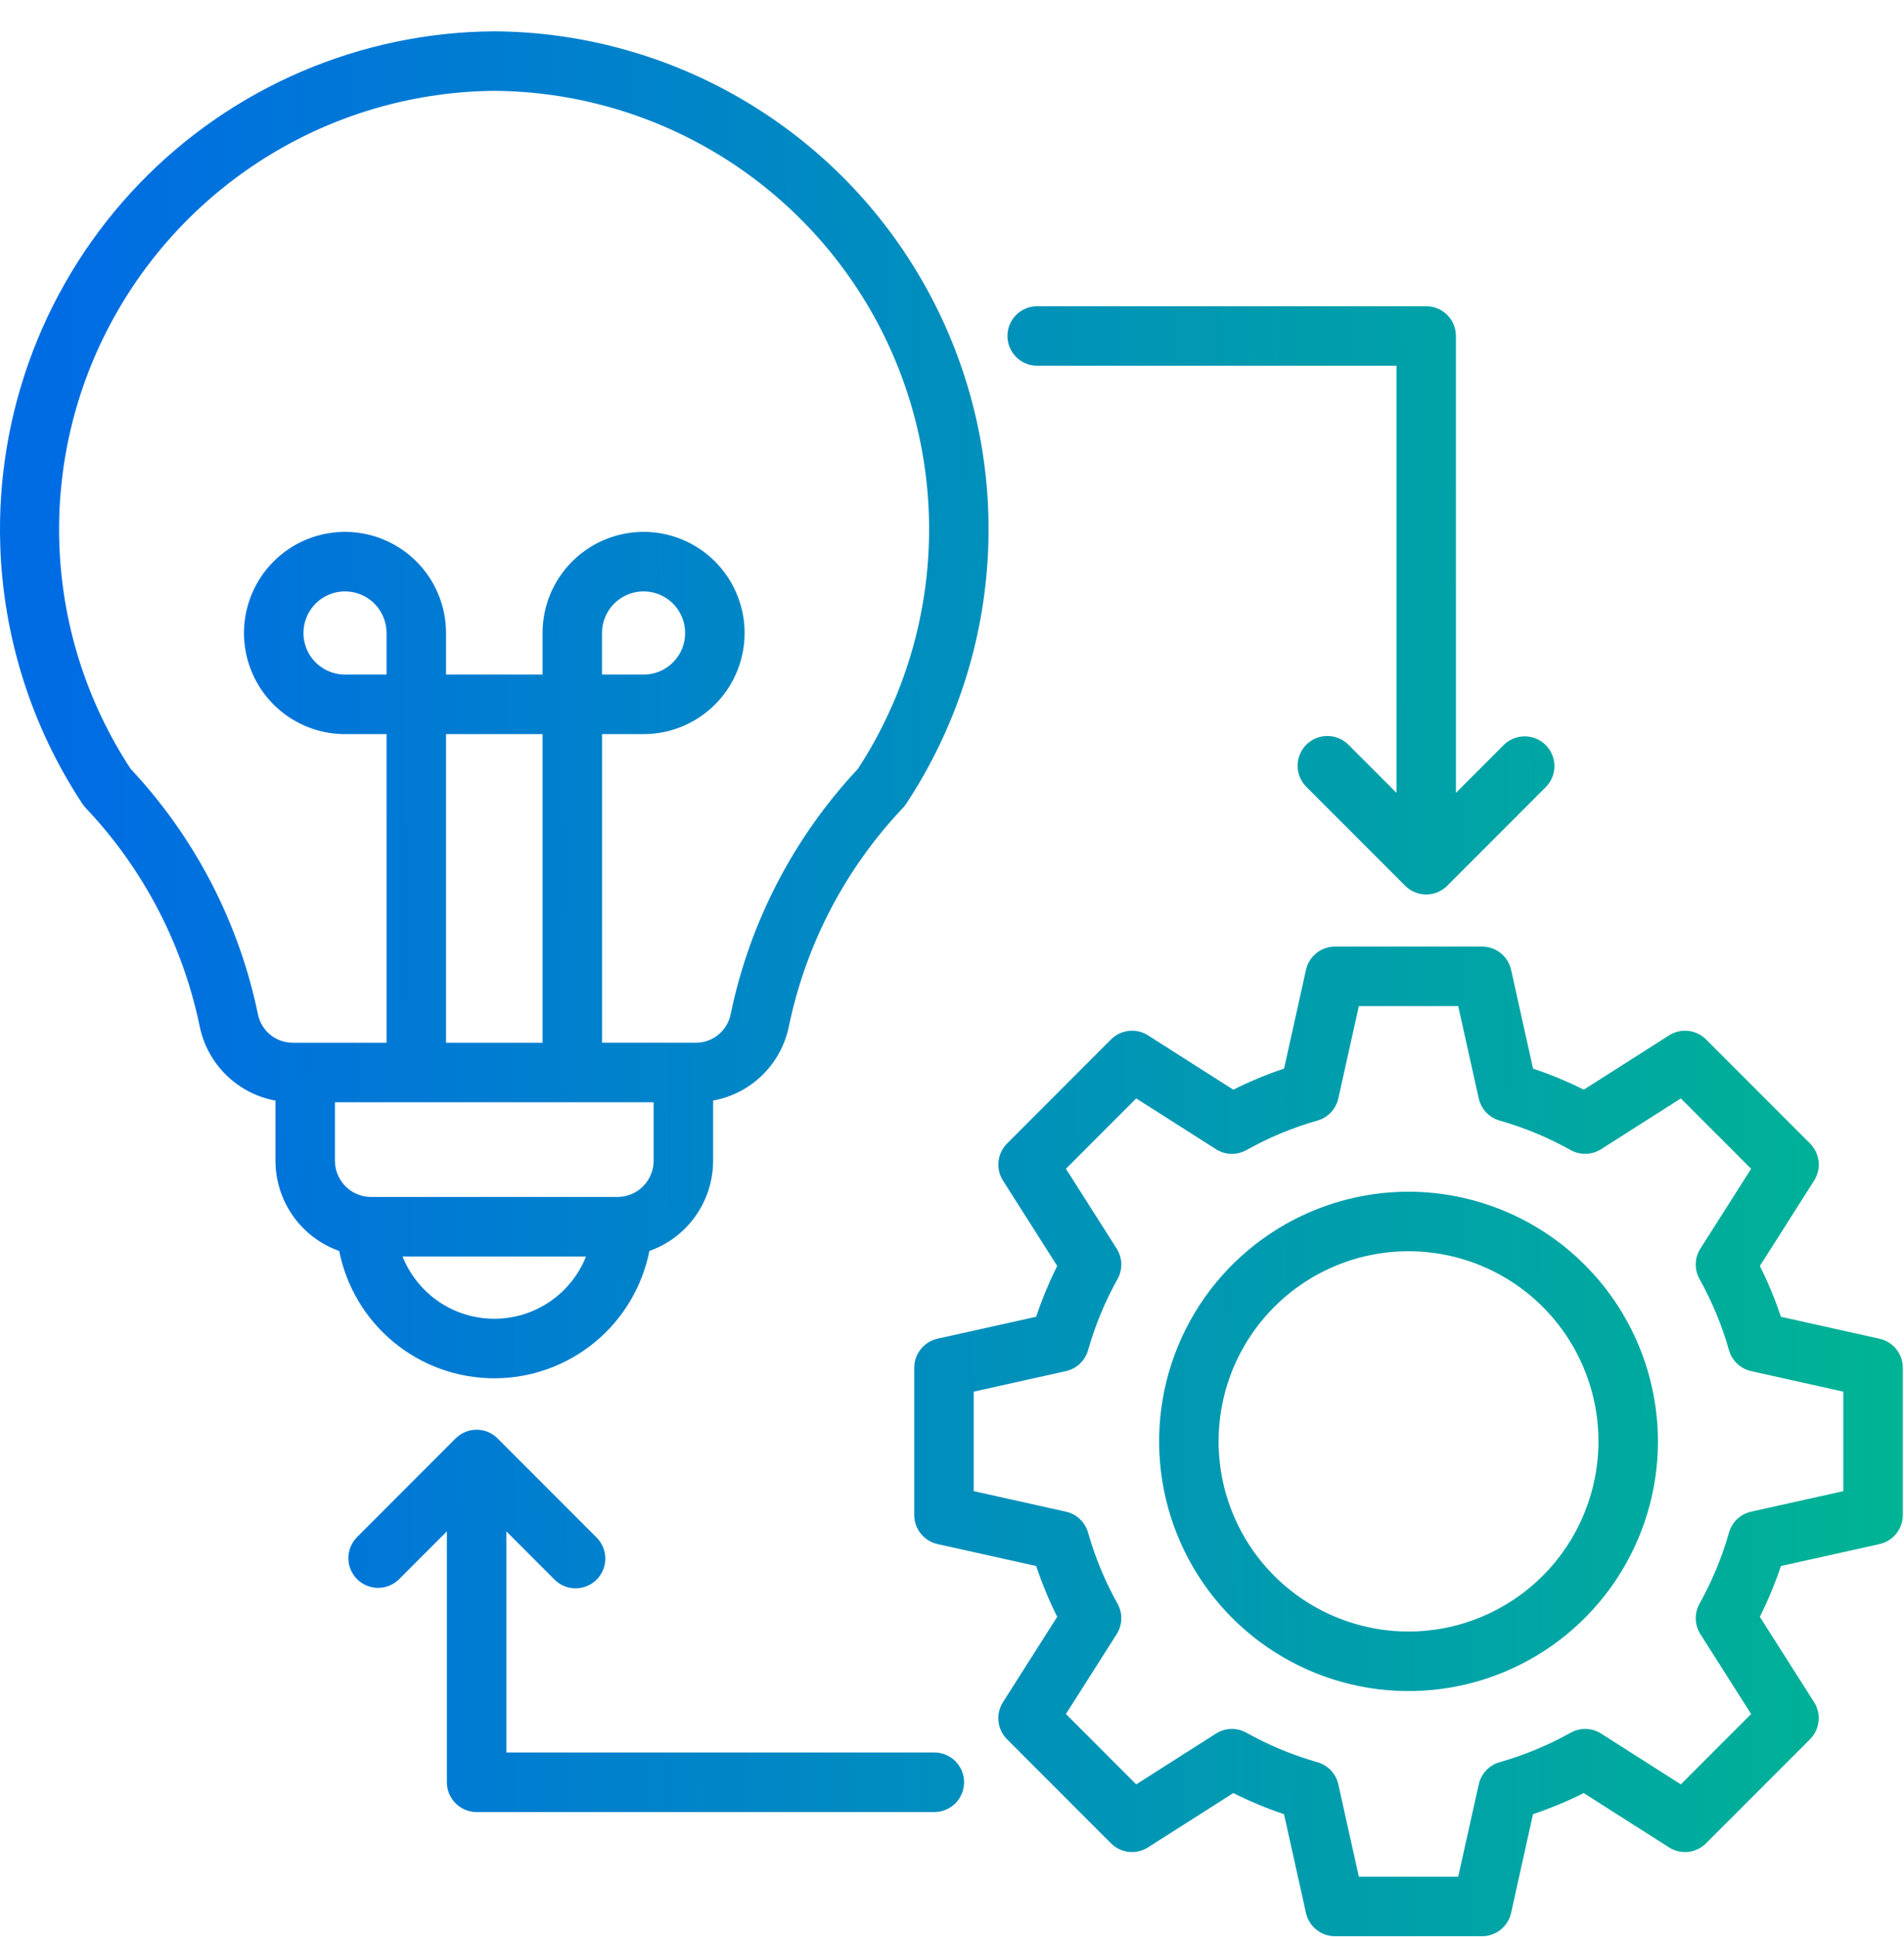 <svg width="60" height="61" viewBox="0 0 60 61" fill="none" xmlns="http://www.w3.org/2000/svg">
<path d="M59.229 42.165L56.121 41.473C55.938 40.925 55.716 40.39 55.458 39.873L57.168 37.184C57.282 37.004 57.332 36.79 57.309 36.578C57.285 36.366 57.19 36.168 57.04 36.017L53.763 32.739C53.612 32.588 53.414 32.493 53.203 32.47C52.991 32.446 52.777 32.496 52.597 32.61L49.909 34.321C49.392 34.062 48.858 33.84 48.31 33.657L47.619 30.547C47.572 30.338 47.456 30.152 47.29 30.019C47.124 29.886 46.917 29.813 46.704 29.813H42.069C41.856 29.813 41.649 29.886 41.483 30.019C41.317 30.153 41.201 30.339 41.155 30.547L40.464 33.657C39.916 33.841 39.382 34.063 38.865 34.321L36.177 32.61C35.997 32.496 35.783 32.446 35.572 32.469C35.36 32.493 35.162 32.588 35.011 32.738L31.734 36.017C31.584 36.168 31.489 36.366 31.466 36.578C31.442 36.79 31.492 37.003 31.606 37.183L33.316 39.873C33.057 40.39 32.835 40.925 32.652 41.473L29.543 42.164C29.335 42.211 29.149 42.327 29.016 42.493C28.883 42.66 28.81 42.867 28.81 43.08V47.717C28.81 47.93 28.883 48.137 29.016 48.303C29.15 48.47 29.336 48.586 29.544 48.632L32.652 49.323C32.836 49.871 33.057 50.406 33.316 50.923L31.606 53.613C31.491 53.793 31.442 54.006 31.465 54.218C31.488 54.43 31.583 54.628 31.734 54.779L35.011 58.058C35.162 58.209 35.359 58.303 35.571 58.327C35.783 58.35 35.996 58.3 36.176 58.186L38.864 56.475C39.381 56.734 39.915 56.956 40.463 57.14L41.154 60.25C41.2 60.458 41.316 60.644 41.483 60.778C41.649 60.911 41.856 60.984 42.069 60.983H46.704C46.917 60.983 47.124 60.911 47.29 60.777C47.456 60.644 47.572 60.458 47.618 60.25L48.309 57.139C48.857 56.956 49.391 56.734 49.908 56.475L52.596 58.186C52.776 58.301 52.989 58.35 53.201 58.327C53.413 58.304 53.611 58.209 53.761 58.058L57.039 54.779C57.189 54.629 57.284 54.431 57.307 54.219C57.331 54.007 57.281 53.793 57.167 53.613L55.457 50.924C55.715 50.407 55.938 49.872 56.121 49.324L59.23 48.633C59.438 48.586 59.624 48.47 59.757 48.304C59.89 48.137 59.963 47.93 59.963 47.717V43.08C59.963 42.867 59.89 42.66 59.757 42.493C59.623 42.327 59.437 42.211 59.229 42.165ZM58.089 46.965L55.183 47.612C55.018 47.648 54.866 47.729 54.743 47.845C54.62 47.961 54.531 48.108 54.485 48.271C54.264 49.051 53.952 49.802 53.557 50.51C53.474 50.658 53.433 50.825 53.438 50.994C53.443 51.163 53.493 51.328 53.584 51.47L55.183 53.985L52.968 56.201L50.455 54.601C50.312 54.511 50.148 54.46 49.979 54.455C49.81 54.45 49.643 54.491 49.495 54.574C48.788 54.969 48.037 55.281 47.257 55.503C47.095 55.549 46.948 55.638 46.832 55.761C46.716 55.884 46.635 56.036 46.599 56.201L45.952 59.109H42.821L42.174 56.201C42.138 56.036 42.057 55.884 41.941 55.761C41.825 55.638 41.678 55.549 41.515 55.503C40.736 55.281 39.985 54.969 39.277 54.574C39.13 54.491 38.963 54.45 38.794 54.455C38.625 54.46 38.461 54.511 38.318 54.601L35.805 56.201L33.59 53.985L35.189 51.47C35.279 51.328 35.33 51.163 35.335 50.994C35.34 50.825 35.299 50.658 35.216 50.51C34.821 49.802 34.509 49.051 34.288 48.271C34.241 48.108 34.152 47.961 34.029 47.845C33.907 47.729 33.755 47.648 33.59 47.612L30.684 46.965V43.832L33.59 43.185C33.755 43.148 33.907 43.068 34.029 42.952C34.152 42.835 34.242 42.688 34.288 42.526C34.509 41.746 34.821 40.994 35.216 40.286C35.299 40.139 35.34 39.972 35.335 39.803C35.33 39.634 35.279 39.469 35.189 39.326L33.59 36.812L35.805 34.596L38.318 36.195C38.461 36.286 38.625 36.337 38.794 36.342C38.963 36.346 39.13 36.305 39.278 36.223C39.985 35.827 40.736 35.516 41.516 35.294C41.678 35.248 41.825 35.158 41.941 35.035C42.057 34.912 42.138 34.76 42.174 34.595L42.821 31.688H45.952L46.599 34.596C46.635 34.761 46.716 34.913 46.832 35.035C46.948 35.158 47.095 35.248 47.258 35.294C48.037 35.516 48.788 35.827 49.495 36.223C49.643 36.305 49.81 36.346 49.979 36.341C50.148 36.337 50.312 36.286 50.455 36.195L52.968 34.596L55.183 36.812L53.584 39.326C53.493 39.469 53.443 39.634 53.438 39.803C53.433 39.972 53.474 40.139 53.557 40.286C53.952 40.994 54.264 41.746 54.485 42.526C54.532 42.688 54.621 42.836 54.743 42.952C54.866 43.068 55.018 43.148 55.183 43.185L58.089 43.832V46.965ZM44.386 37.534C42.832 37.534 41.312 37.996 40.02 38.86C38.727 39.724 37.72 40.952 37.125 42.389C36.53 43.826 36.375 45.407 36.678 46.932C36.981 48.458 37.73 49.859 38.829 50.959C39.928 52.059 41.329 52.808 42.853 53.111C44.378 53.415 45.958 53.259 47.394 52.664C48.83 52.069 50.058 51.06 50.921 49.767C51.785 48.474 52.246 46.954 52.246 45.398C52.243 43.313 51.415 41.315 49.941 39.84C48.468 38.366 46.47 37.537 44.386 37.534ZM44.386 51.387C43.203 51.387 42.045 51.036 41.061 50.378C40.077 49.72 39.309 48.785 38.856 47.69C38.403 46.596 38.285 45.392 38.516 44.23C38.747 43.068 39.317 42.001 40.154 41.163C40.991 40.326 42.058 39.755 43.219 39.524C44.38 39.293 45.583 39.412 46.677 39.865C47.771 40.319 48.706 41.086 49.363 42.071C50.021 43.056 50.372 44.214 50.372 45.398C50.37 46.986 49.739 48.508 48.617 49.631C47.495 50.754 45.973 51.386 44.386 51.387ZM0.008 17.178C0.102 20.078 0.998 22.896 2.597 25.317C2.627 25.362 2.661 25.405 2.699 25.445C4.511 27.357 5.755 29.737 6.291 32.317C6.409 32.903 6.7 33.439 7.126 33.858C7.552 34.277 8.093 34.558 8.681 34.665V36.56C8.681 37.183 8.875 37.79 9.234 38.299C9.594 38.808 10.102 39.193 10.689 39.401C10.915 40.532 11.525 41.55 12.416 42.281C13.307 43.012 14.424 43.411 15.576 43.411C16.729 43.411 17.846 43.012 18.737 42.281C19.628 41.55 20.238 40.532 20.464 39.401C21.051 39.193 21.559 38.808 21.919 38.299C22.278 37.79 22.472 37.183 22.472 36.56V34.664C23.06 34.557 23.602 34.276 24.027 33.858C24.453 33.439 24.744 32.902 24.862 32.316C25.398 29.736 26.642 27.357 28.454 25.444C28.491 25.405 28.526 25.362 28.556 25.316C30.112 22.96 31.003 20.227 31.135 17.405C31.268 14.584 30.636 11.779 29.307 9.287C27.979 6.795 26.002 4.709 23.586 3.248C21.17 1.787 18.405 1.005 15.582 0.987L15.571 0.987C13.478 1 11.41 1.433 9.487 2.26C7.565 3.086 5.827 4.289 4.377 5.798C2.926 7.308 1.793 9.092 1.042 11.046C0.292 13.001 -0.06 15.085 0.008 17.178ZM15.576 41.536C14.954 41.536 14.345 41.349 13.83 41C13.315 40.65 12.916 40.153 12.686 39.574H18.467C18.237 40.153 17.838 40.65 17.323 41C16.807 41.349 16.199 41.536 15.576 41.536ZM20.598 36.56C20.598 36.862 20.478 37.151 20.264 37.365C20.051 37.579 19.761 37.699 19.459 37.7H11.693C11.391 37.699 11.102 37.579 10.888 37.365C10.675 37.151 10.555 36.862 10.554 36.56V34.717H20.598V36.56ZM12.181 21.247H10.872C10.613 21.247 10.36 21.17 10.144 21.026C9.929 20.883 9.761 20.678 9.662 20.439C9.563 20.199 9.537 19.936 9.588 19.682C9.638 19.427 9.763 19.194 9.946 19.011C10.129 18.828 10.362 18.703 10.616 18.652C10.87 18.602 11.134 18.628 11.373 18.727C11.612 18.826 11.817 18.994 11.96 19.209C12.104 19.425 12.181 19.678 12.181 19.937V21.247ZM14.055 32.843V23.122H17.098V32.843H14.055ZM3.692 9.819C4.894 7.722 6.624 5.977 8.708 4.757C10.793 3.536 13.161 2.883 15.576 2.861C18.054 2.879 20.482 3.564 22.604 4.845C24.726 6.125 26.465 7.953 27.637 10.138C28.809 12.323 29.372 14.783 29.266 17.26C29.16 19.737 28.39 22.14 27.035 24.217C25.015 26.372 23.628 29.042 23.027 31.935C22.977 32.193 22.838 32.426 22.634 32.592C22.43 32.758 22.174 32.847 21.911 32.842H18.972V23.122H20.281C20.91 23.122 21.526 22.935 22.049 22.585C22.573 22.235 22.981 21.738 23.222 21.156C23.463 20.574 23.526 19.934 23.403 19.316C23.28 18.698 22.977 18.131 22.532 17.685C22.087 17.24 21.519 16.936 20.902 16.813C20.284 16.691 19.644 16.753 19.063 16.995C18.481 17.236 17.984 17.644 17.634 18.168C17.284 18.691 17.098 19.307 17.098 19.937V21.247H14.055V19.937C14.055 19.307 13.868 18.691 13.518 18.168C13.169 17.644 12.672 17.236 12.09 16.995C11.508 16.753 10.868 16.691 10.251 16.813C9.633 16.936 9.066 17.24 8.621 17.685C8.176 18.131 7.873 18.698 7.75 19.316C7.627 19.934 7.69 20.574 7.931 21.156C8.172 21.738 8.58 22.235 9.103 22.585C9.627 22.935 10.242 23.122 10.872 23.122H12.181V32.843H9.242C8.979 32.847 8.722 32.758 8.518 32.592C8.314 32.426 8.175 32.194 8.126 31.935C7.525 29.042 6.138 26.372 4.117 24.217C2.722 22.092 1.943 19.62 1.868 17.078C1.793 14.536 2.425 12.023 3.692 9.819ZM18.971 21.247V19.937C18.971 19.678 19.048 19.425 19.192 19.209C19.336 18.994 19.541 18.826 19.78 18.727C20.019 18.628 20.282 18.602 20.536 18.652C20.79 18.703 21.024 18.828 21.207 19.011C21.39 19.194 21.515 19.427 21.565 19.682C21.616 19.936 21.59 20.199 21.491 20.439C21.391 20.678 21.224 20.883 21.008 21.026C20.793 21.171 20.54 21.247 20.281 21.247H18.971ZM30.381 56.135C30.381 56.383 30.282 56.622 30.107 56.797C29.931 56.973 29.693 57.072 29.444 57.072H15.019C14.771 57.072 14.533 56.973 14.357 56.797C14.181 56.622 14.082 56.383 14.082 56.135V48.232L12.57 49.745C12.394 49.917 12.157 50.013 11.91 50.012C11.663 50.011 11.427 49.912 11.253 49.737C11.078 49.563 10.98 49.327 10.978 49.08C10.977 48.833 11.073 48.596 11.245 48.419L14.357 45.306C14.444 45.219 14.547 45.15 14.661 45.102C14.774 45.055 14.896 45.031 15.019 45.031C15.142 45.031 15.264 45.055 15.378 45.102C15.492 45.15 15.595 45.219 15.682 45.306L18.793 48.419C18.882 48.506 18.952 48.609 19.001 48.723C19.049 48.837 19.074 48.96 19.075 49.084C19.076 49.208 19.052 49.331 19.005 49.446C18.958 49.56 18.888 49.664 18.801 49.752C18.713 49.84 18.609 49.909 18.494 49.956C18.38 50.004 18.257 50.027 18.133 50.027C18.009 50.026 17.886 50.001 17.772 49.952C17.658 49.904 17.555 49.833 17.468 49.745L15.956 48.232V55.197H29.444C29.693 55.197 29.931 55.296 30.107 55.471C30.282 55.647 30.381 55.886 30.381 56.134V56.135ZM44.007 24.972V11.52H32.684C32.435 11.52 32.197 11.421 32.022 11.245C31.846 11.069 31.747 10.831 31.747 10.582C31.747 10.334 31.846 10.095 32.022 9.919C32.197 9.744 32.435 9.645 32.684 9.645H44.943C45.192 9.645 45.43 9.744 45.606 9.919C45.782 10.095 45.88 10.334 45.88 10.582V24.972L47.392 23.459C47.569 23.287 47.806 23.191 48.053 23.192C48.299 23.194 48.535 23.292 48.71 23.467C48.884 23.641 48.983 23.878 48.984 24.124C48.986 24.371 48.89 24.608 48.717 24.785L45.606 27.898C45.519 27.985 45.416 28.054 45.302 28.101C45.188 28.148 45.066 28.173 44.943 28.173C44.82 28.173 44.699 28.148 44.585 28.101C44.471 28.054 44.368 27.985 44.281 27.898L41.169 24.785C41.082 24.698 41.012 24.595 40.964 24.481C40.916 24.367 40.891 24.244 40.891 24.121C40.891 23.997 40.915 23.875 40.962 23.761C41.009 23.646 41.078 23.543 41.165 23.455C41.253 23.368 41.356 23.299 41.471 23.251C41.585 23.204 41.707 23.18 41.831 23.181C41.954 23.181 42.077 23.206 42.19 23.254C42.304 23.301 42.408 23.371 42.495 23.459L44.007 24.972Z" fill="url(#paint0_linear_781_408)"/>
<defs>
<linearGradient id="paint0_linear_781_408" x1="2" y1="39" x2="61" y2="38.5" gradientUnits="userSpaceOnUse">
<stop stop-color="#006ce4"/>
<stop offset="1" stop-color="#00b592"/>
</linearGradient>
</defs>
</svg>
